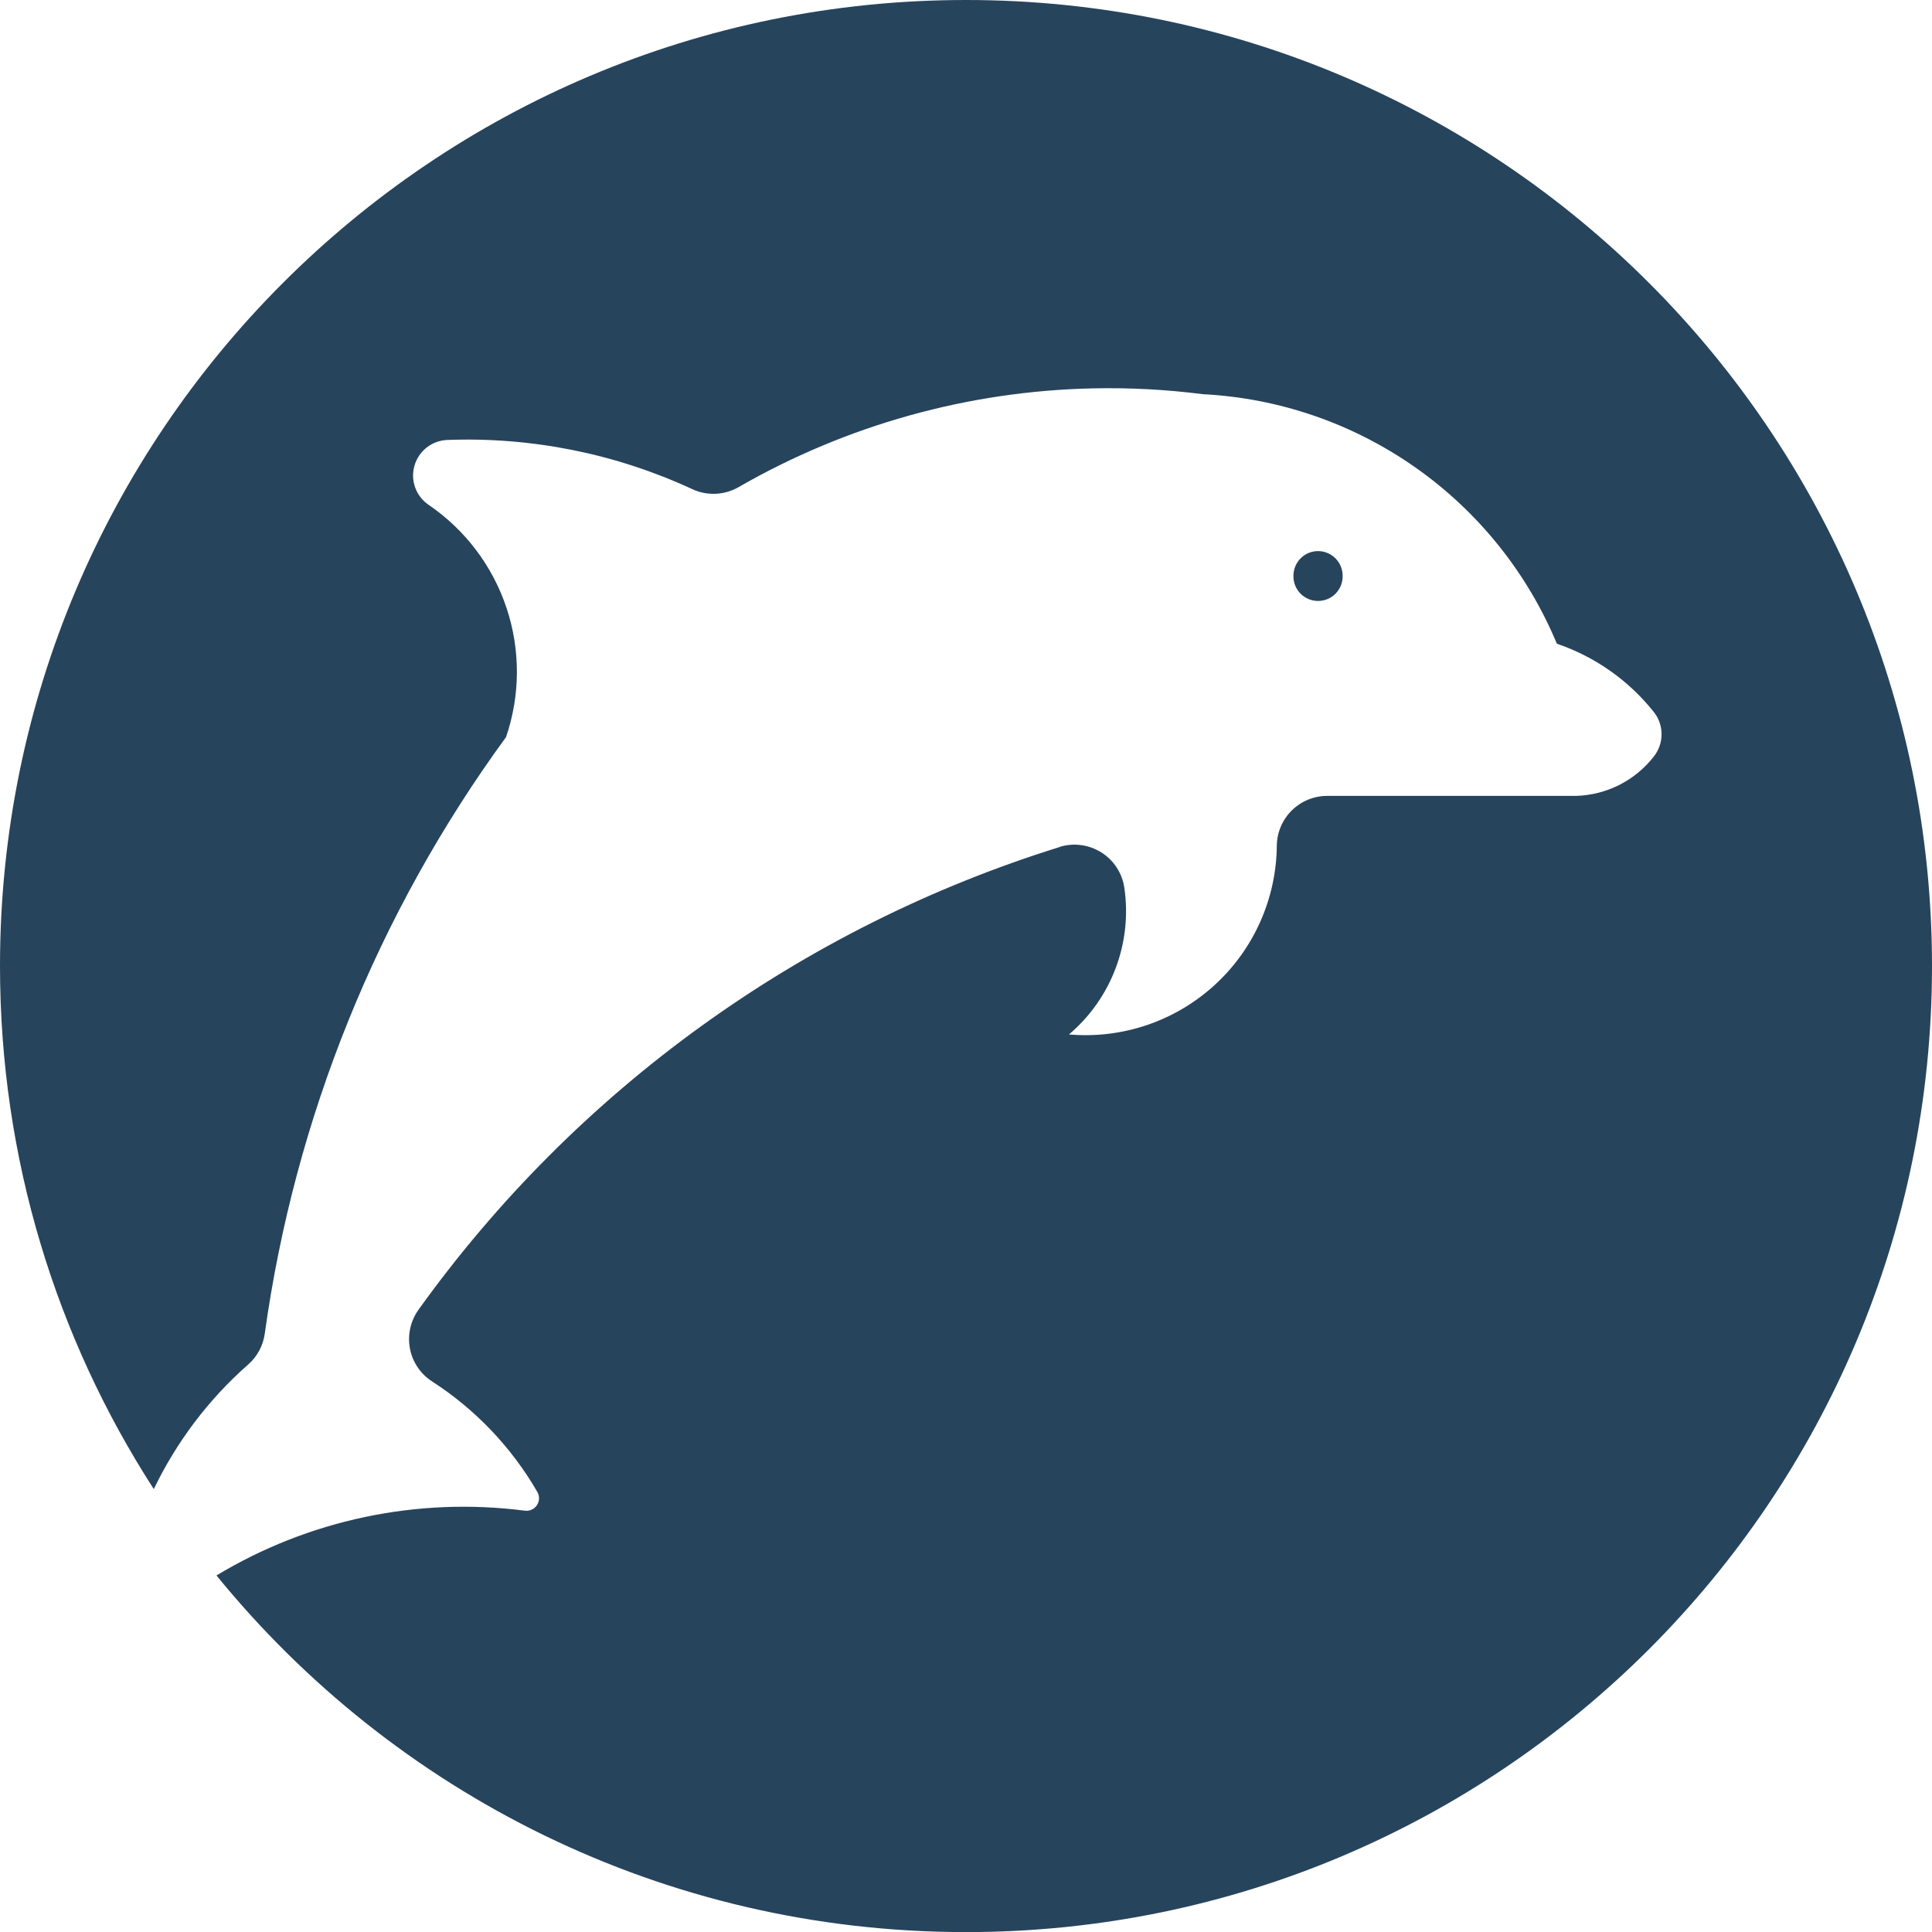 <?xml version="1.0" encoding="UTF-8"?><svg id="a" xmlns="http://www.w3.org/2000/svg" viewBox="0 0 400 400"><defs><style>.b{fill:#27445d;}</style></defs><path class="b" d="M200,0C89.54,0,0,89.54,0,200c0,39.91,11.7,77.09,31.84,108.3,4.69-9.73,11.28-18.53,19.54-25.79,1.88-1.65,3.1-3.92,3.44-6.4,6.2-44.66,23.36-87.09,49.95-123.5,2.96-8.66,3-18.06.1-26.75-2.9-8.69-8.56-16.18-16.13-21.34-2.63-1.79-3.81-5.06-2.93-8.11.88-3.05,3.61-5.2,6.79-5.32,17.47-.66,34.86,2.83,50.72,10.18,3.08,1.43,6.66,1.27,9.6-.42,22.33-12.85,47.53-19.88,73.29-20.44h-.04c7.63-.17,15.27.23,22.85,1.2,15.85.81,31.14,6.09,44.12,15.24,12.97,9.14,23.09,21.77,29.19,36.42,7.92,2.7,14.89,7.61,20.09,14.16,2.12,2.69,2.12,6.48,0,9.18-3.89,5.01-9.83,8.01-16.17,8.17h-51.47c-2.75,0-5.38,1.09-7.34,3.02-1.95,1.93-3.06,4.56-3.09,7.31-.11,11.03-4.81,21.52-12.98,28.93-8.17,7.42-19.06,11.09-30.05,10.13,8.81-7.47,13.14-18.96,11.46-30.38-.44-3.01-2.18-5.69-4.77-7.31-2.58-1.62-5.74-2.04-8.65-1.13h.09c-53.51,16.64-100.13,50.27-132.8,95.81-1.66,2.32-2.31,5.22-1.78,8.03.53,2.81,2.19,5.27,4.59,6.82,8.97,5.79,16.44,13.63,21.79,22.88.5.86.46,1.92-.09,2.75-.55.82-1.52,1.26-2.51,1.13-22.38-2.89-44.85,1.97-63.83,13.41,36.67,45.05,92.56,73.84,155.18,73.84,110.46,0,200-89.54,200-200S310.46,0,200,0Z"/><path class="b" d="M276.53,122.89c.96-.98,1.48-2.31,1.45-3.68,0-2.77-2.19-5.03-4.96-5.11h0c-1.38-.04-2.71.48-3.69,1.45-.99.96-1.54,2.28-1.54,3.66-.03,1.37.49,2.7,1.45,3.68.96.98,2.27,1.53,3.65,1.53s2.69-.55,3.65-1.53Z"/></svg>